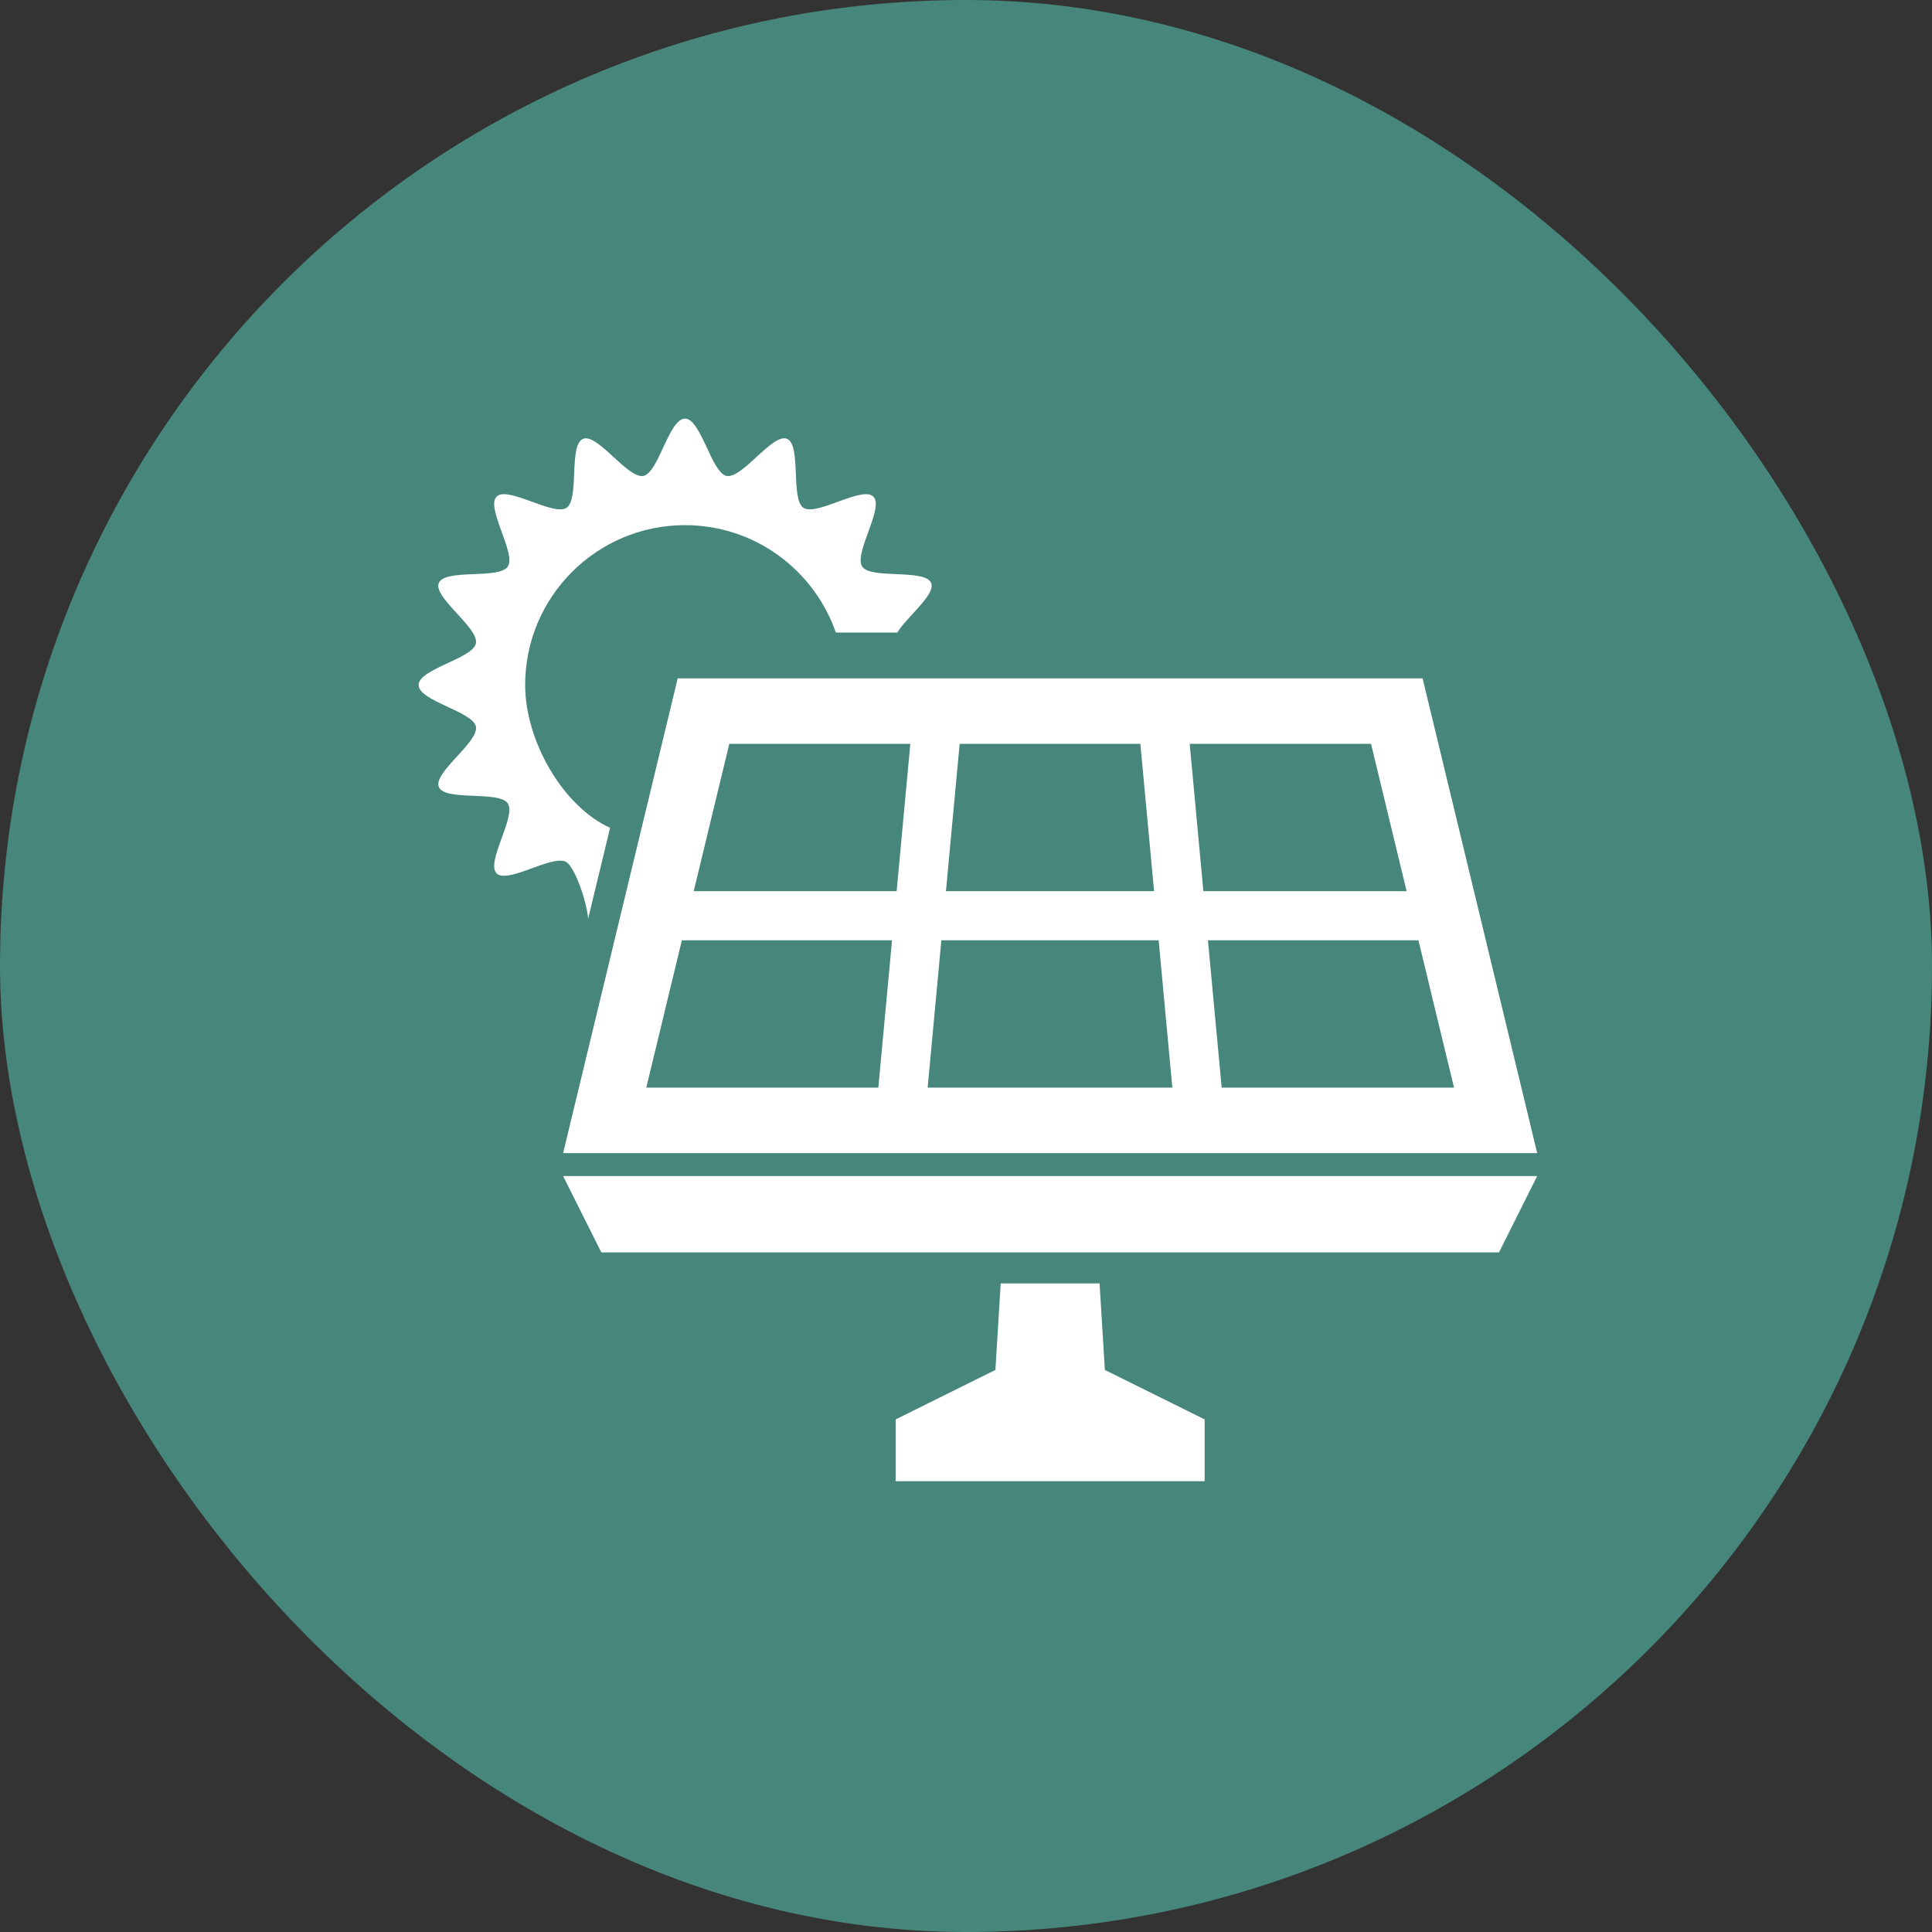 <svg width="60" height="60" viewBox="0 0 60 60" fill="none" xmlns="http://www.w3.org/2000/svg">
<rect x="0" y="0" width="60" height="60" fill="#333333" stroke="none"/>
<rect width="60" height="60" rx="30" fill="#47867A"/>
<path d="M18.265 28.533L18.947 25.709C17.475 25.041 16.309 23.001 16.309 21.273C16.309 18.532 18.532 16.309 21.273 16.309C23.443 16.309 25.283 17.704 25.958 19.644H27.867C28.177 19.14 29.066 18.463 28.918 18.106C28.73 17.653 27.047 18 26.777 17.596C26.506 17.19 27.467 15.767 27.123 15.423C26.779 15.079 25.356 16.041 24.95 15.769C24.547 15.499 24.893 13.816 24.441 13.628C23.995 13.443 23.05 14.876 22.565 14.78C22.096 14.688 21.77 13 21.273 13C20.776 13 20.45 14.688 19.981 14.78C19.497 14.876 18.552 13.443 18.106 13.629C17.653 13.816 18 15.499 17.596 15.769C17.19 16.041 15.767 15.079 15.423 15.423C15.079 15.767 16.041 17.19 15.77 17.596C15.499 17.999 13.816 17.653 13.628 18.105C13.443 18.551 14.876 19.497 14.78 19.981C14.688 20.45 13 20.776 13 21.273C13 21.77 14.688 22.096 14.78 22.565C14.876 23.049 13.443 23.994 13.629 24.44C13.816 24.893 15.499 24.546 15.769 24.95C16.041 25.356 15.079 26.779 15.423 27.123C15.768 27.467 17.19 26.505 17.596 26.777C17.849 26.946 18.22 27.97 18.265 28.533Z" fill="white"/>
<path d="M17.488 35.811H47.739L44.18 21.067H21.047L17.488 35.811ZM45.156 33.778H37.94L37.514 29.202H44.051L45.156 33.778ZM42.579 23.101L43.684 27.677H37.372L36.947 23.101H42.579ZM29.803 23.101H35.415L35.841 27.677H29.377L29.803 23.101ZM29.235 29.202H35.983L36.408 33.778H28.809L29.235 29.202ZM22.649 23.101H28.271L27.846 27.677H21.544L22.649 23.101ZM27.703 29.202L27.277 33.778H20.071L21.176 29.202H27.703Z" fill="white"/>
<path d="M18.675 38.895H46.552L47.739 36.523H17.488L18.675 38.895Z" fill="white"/>
<path d="M34.148 39.858H31.078L30.913 42.545L27.815 44.081V46H37.411V44.081L34.313 42.545L34.148 39.858Z" fill="white"/>
</svg>
